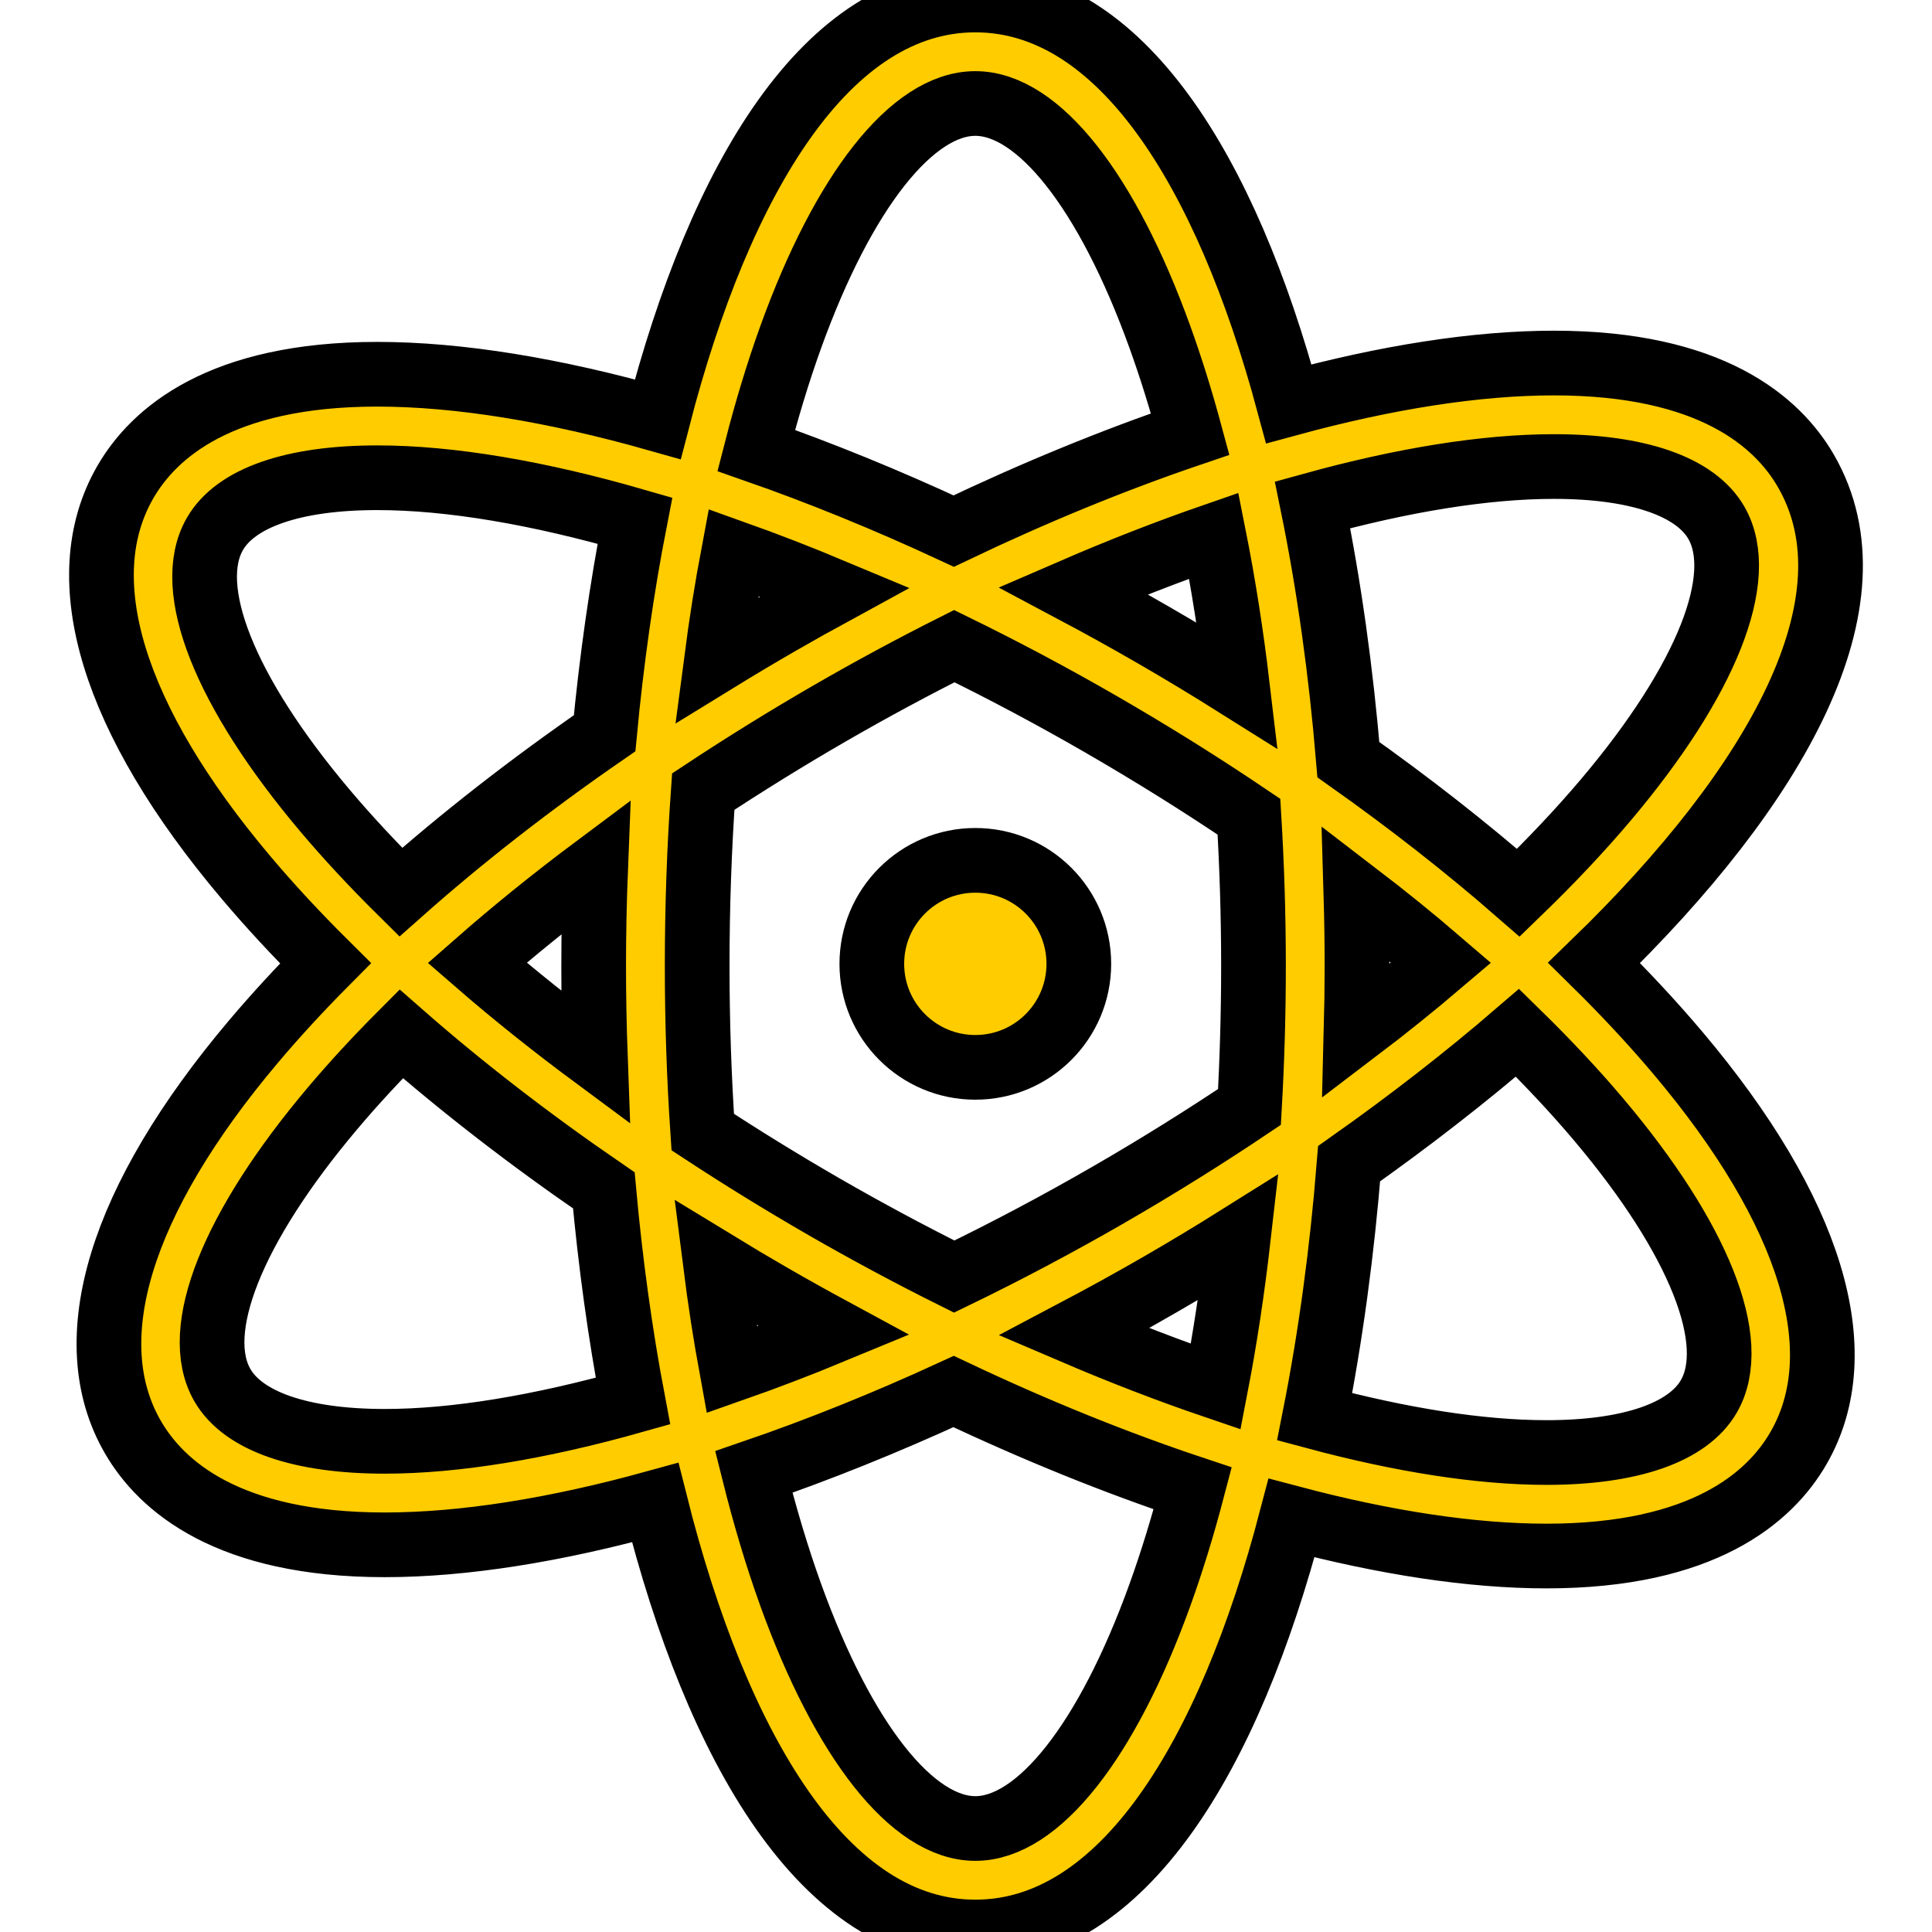 <?xml version="1.0" encoding="UTF-8" standalone="no"?>
<!-- Generator: Adobe Illustrator 17.1.0, SVG Export Plug-In . SVG Version: 6.00 Build 0)  -->

<svg
   xmlns:dc="http://purl.org/dc/elements/1.1/"
   xmlns:cc="http://creativecommons.org/ns#"
   xmlns:rdf="http://www.w3.org/1999/02/22-rdf-syntax-ns#"
   xmlns:svg="http://www.w3.org/2000/svg"
   xmlns="http://www.w3.org/2000/svg"
   xmlns:sodipodi="http://sodipodi.sourceforge.net/DTD/sodipodi-0.dtd"
   xmlns:inkscape="http://www.inkscape.org/namespaces/inkscape"
   version="1.1"
   id="Capa_1"
   x="0px"
   y="0px"
   viewBox="0 0 298.667 298.667"
   style="enable-background:new 0 0 298.667 298.667;"
   xml:space="preserve"
   sodipodi:docname="power_plant_nuclear.svg"
   inkscape:version="0.92.3 (2405546, 2018-03-11)"><defs
   id="defs11" /><sodipodi:namedview
   pagecolor="#ffffff"
   bordercolor="#666666"
   borderopacity="1"
   objecttolerance="10"
   gridtolerance="10"
   guidetolerance="10"
   inkscape:pageopacity="0"
   inkscape:pageshadow="2"
   inkscape:window-width="1920"
   inkscape:window-height="1098"
   id="namedview9"
   showgrid="false"
   inkscape:zoom="0.79017771"
   inkscape:cx="120.22612"
   inkscape:cy="149.3335"
   inkscape:window-x="1920"
   inkscape:window-y="48"
   inkscape:window-maximized="1"
   inkscape:current-layer="g6" />
<g
   id="g6">
	<path
   d="M246.434,148.851c28.323-27.438,44.33-55.983,32.744-76.05c-4.393-7.608-14.717-16.679-38.954-16.679   c-11.98,0-25.915,2.195-40.988,6.304C189.493,26.211,173.14,0,150.775,0c-22.854,0-39.432,27.369-49.092,64.815   c-15.983-4.531-30.752-6.961-43.357-6.961c-24.237,0-34.562,9.07-38.954,16.679c-8.623,14.935-2.007,36.63,18.632,61.088   c3.728,4.418,7.849,8.858,12.312,13.289c-4.021,4.049-7.753,8.103-11.157,12.137c-20.639,24.458-27.256,46.152-18.632,61.087   c4.393,7.609,14.717,16.679,38.955,16.679c12.195,0,26.418-2.278,41.805-6.529c9.599,38.247,26.316,66.384,49.489,66.384   c22.689,0,39.192-26.973,48.882-64.002c14.469,3.834,27.852,5.88,39.413,5.88c24.237,0,34.562-9.07,38.954-16.679   c8.623-14.936,2.007-36.63-18.632-61.088C255.485,158.148,251.146,153.493,246.434,148.851z M240.224,72.122   c12.954,0,21.867,3.082,25.099,8.679c4.855,8.409-1.502,24.397-17.005,42.77c-4.044,4.792-8.61,9.62-13.595,14.439   c-8.023-6.998-16.837-13.899-26.277-20.574c-1.133-13.577-2.984-26.889-5.537-39.392C216.821,74.199,229.559,72.122,240.224,72.122   z M171.352,184.707c-7.905,4.564-15.892,8.788-23.838,12.639c-6.78-3.377-13.578-7.018-20.316-10.908   c-6.389-3.689-12.582-7.513-18.563-11.432c-0.563-8.374-0.859-16.955-0.859-25.673c0-9.163,0.318-18.181,0.939-26.959   c6.313-4.169,12.864-8.234,19.638-12.146c6.359-3.672,12.772-7.126,19.173-10.342c7.561,3.698,15.153,7.733,22.673,12.074   c7.936,4.581,15.587,9.367,22.878,14.294c0.454,7.551,0.699,15.257,0.699,23.078c0,7.377-0.215,14.653-0.619,21.793   C186.185,175.8,178.902,180.348,171.352,184.707z M191.444,191.28c-0.911,7.981-2.075,15.707-3.499,23.077   c-7.129-2.424-14.471-5.25-21.919-8.438c4.443-2.346,8.891-4.796,13.326-7.356C183.417,196.217,187.453,193.784,191.444,191.28z    M128.903,205.714c-5.336,2.21-10.606,4.223-15.775,6.035c-0.983-5.367-1.844-10.897-2.562-16.584   c2.841,1.734,5.718,3.446,8.632,5.129C122.429,202.159,125.666,203.962,128.903,205.714z M92.037,163.446   c-6.471-4.791-12.592-9.673-18.273-14.602c5.688-4.991,11.816-9.939,18.32-14.797c-0.203,5.099-0.309,10.203-0.309,15.285   C91.775,154.026,91.864,158.737,92.037,163.446z M110.747,102.098c0.748-5.722,1.635-11.29,2.652-16.68   c5.131,1.829,10.36,3.863,15.649,6.079c-2.9,1.581-5.801,3.205-8.695,4.876C117.105,98.248,113.902,100.158,110.747,102.098z    M165.913,91.293c7.376-3.192,14.65-6.027,21.728-8.478c1.473,7.395,2.688,15.147,3.639,23.176   c-4.272-2.686-8.634-5.32-13.081-7.888C174.109,95.743,170.011,93.472,165.913,91.293z M209.608,138.145   c4.6,3.521,8.996,7.088,13.169,10.678c-4.172,3.551-8.549,7.076-13.135,10.556c0.088-3.352,0.133-6.703,0.133-10.045   C209.775,145.612,209.718,141.878,209.608,138.145z M122.238,52.111C130.397,29.499,141.065,16,150.775,16   s20.378,13.499,28.537,36.111c1.703,4.718,3.262,9.732,4.68,14.99c-11.807,4.008-24.104,9.046-36.555,14.997   c-10.374-4.82-20.618-8.998-30.535-12.459C118.491,63.455,120.265,57.579,122.238,52.111z M33.227,82.533   c3.231-5.597,12.144-8.679,25.099-8.679c11.304,0,24.938,2.337,39.826,6.635c-2.054,10.521-3.619,21.581-4.685,32.865   c-11.466,7.915-22.063,16.179-31.511,24.565c-4.259-4.213-8.19-8.429-11.725-12.617C34.729,106.931,28.373,90.942,33.227,82.533z    M59.481,222.813c-12.954,0-21.868-3.082-25.1-8.679c-4.854-8.409,1.502-24.398,17.005-42.769   c3.233-3.832,6.795-7.688,10.639-11.544c9.422,8.268,19.952,16.406,31.321,24.199c1.015,11.165,2.519,22.124,4.5,32.572   C83.527,220.624,70.414,222.813,59.481,222.813z M179.312,246.556c-8.159,22.612-18.827,36.111-28.537,36.111   s-20.378-13.499-28.537-36.111c-2.129-5.9-4.028-12.272-5.71-19.002c10.02-3.435,20.384-7.602,30.893-12.439   c12.605,5.973,25.041,11.002,36.959,14.971C182.859,235.883,181.174,241.398,179.312,246.556z M264.168,215.866   c-3.23,5.597-12.145,8.679-25.098,8.679c-10.285,0-22.502-1.939-35.835-5.523c2.468-12.448,4.249-25.667,5.323-39.129   c9.189-6.479,17.953-13.279,26.032-20.239c4.585,4.488,8.809,8.981,12.573,13.443C262.667,191.469,269.023,207.457,264.168,215.866   z"
   id="path2"
   style="fill:#ffcc00;stroke:#000000;stroke-opacity:1;stroke-width:10;stroke-miterlimit:4;stroke-dasharray:none" />
	<circle
   cx="150.775"
   cy="149.001"
   r="16"
   id="circle4"
   style="fill:#ffcc00;fill-opacity:1;stroke:#000000;stroke-opacity:1;stroke-width:10;stroke-miterlimit:4;stroke-dasharray:none" />
</g>
</svg>